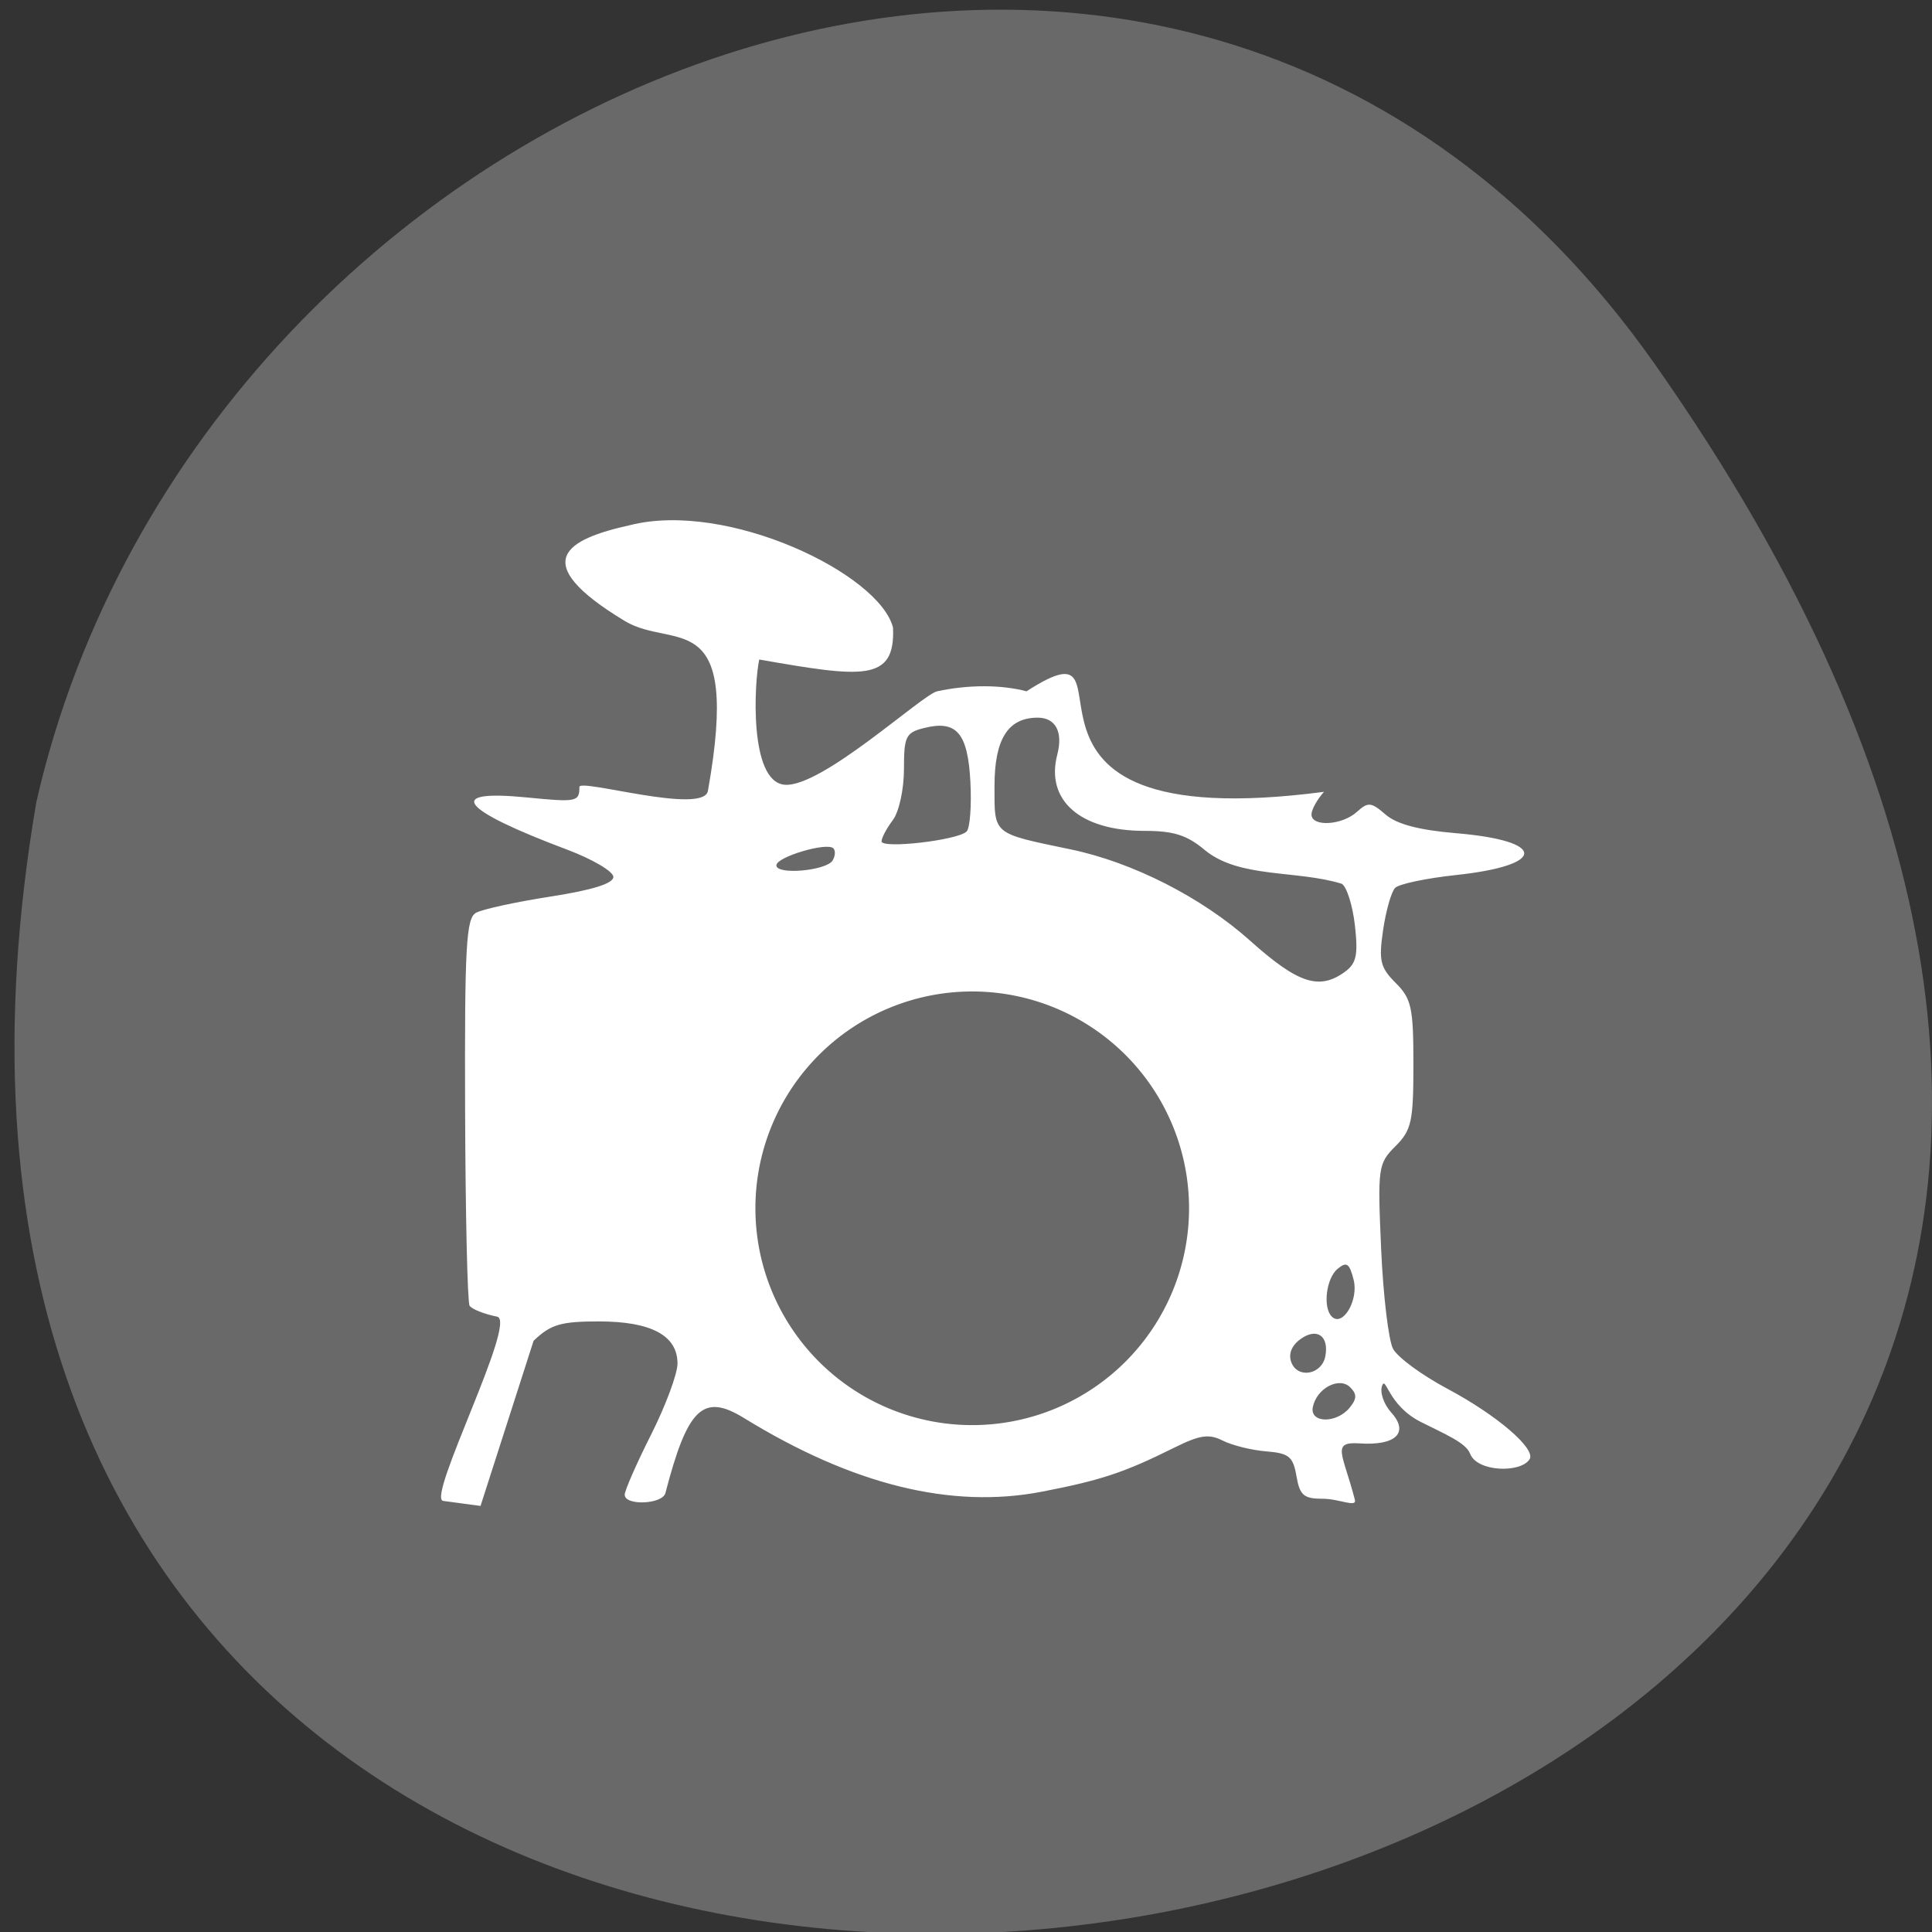 <svg xmlns="http://www.w3.org/2000/svg" viewBox="0 0 256 256"><rect x="0" y="0" width="256" height="256" fill="#333333" stroke="none"/><defs><clipPath><rect fill="#1890d0" rx="4" y="1" x="1" height="46" width="46"/></clipPath><clipPath><rect fill="#1890d0" rx="4" y="1" x="1" height="46" width="46"/></clipPath><clipPath><rect fill="#1890d0" rx="4" y="1" x="1" height="46" width="46"/></clipPath><clipPath><rect fill="#1890d0" rx="4" y="1" x="1" height="46" width="46"/></clipPath><clipPath><rect fill="#1890d0" rx="4" y="1" x="1" height="46" width="46"/></clipPath><clipPath><rect fill="#1890d0" rx="4" y="1" x="1" height="46" width="46"/></clipPath><clipPath><rect fill="#1890d0" rx="4" y="1" x="1" height="46" width="46"/></clipPath><clipPath><rect fill="#1890d0" rx="4" y="1" x="1" height="46" width="46"/></clipPath><clipPath><rect fill="#1890d0" rx="4" y="1" x="1" height="46" width="46"/></clipPath><clipPath><rect fill="#1890d0" rx="4" y="1" x="1" height="46" width="46"/></clipPath><clipPath><rect fill="#1890d0" rx="4" y="1" x="1" height="46" width="46"/></clipPath><clipPath><rect fill="#1890d0" rx="4" y="1" x="1" height="46" width="46"/></clipPath><clipPath><rect fill="#1890d0" rx="4" y="1" x="1" height="46" width="46"/></clipPath><clipPath><rect fill="#1890d0" rx="4" y="1" x="1" height="46" width="46"/></clipPath><clipPath><rect fill="#1890d0" rx="4" y="1" x="1" height="46" width="46"/></clipPath><clipPath><rect fill="#1890d0" rx="4" y="1" x="1" height="46" width="46"/></clipPath><clipPath><rect fill="#1890d0" rx="4" y="1" x="1" height="46" width="46"/></clipPath><clipPath><rect fill="#1890d0" rx="4" y="1" x="1" height="46" width="46"/></clipPath><clipPath><rect fill="#1890d0" rx="4" y="1" x="1" height="46" width="46"/></clipPath><clipPath><rect fill="#1890d0" rx="4" y="1" x="1" height="46" width="46"/></clipPath><clipPath><rect fill="#1890d0" rx="4" y="1" x="1" height="46" width="46"/></clipPath><clipPath><path d="m 42.909 -379.28 a 0.696 0.696 0 0 0 -0.515 0.606 c -0.181 1.501 -1.449 3.056 -3.273 3.243 a 0.696 0.696 0 0 0 -0.636 0.697 v 4.546 a 0.696 0.696 0 0 0 0.697 0.697 h 3.212 v 24.21 l -5.273 1.727 a 0.696 0.696 0 0 0 -0.485 0.667 v 1.394 a 0.696 0.696 0 0 0 0.697 0.697 h 5.758 h 9.819 h 5.758 a 0.696 0.696 0 0 0 0.697 -0.697 v -1.394 a 0.696 0.696 0 0 0 -0.485 -0.667 l -5.273 -1.727 v -30.03 v -3.273 a 0.696 0.696 0 0 0 -0.697 -0.697 h -9.819 a 0.696 0.696 0 0 0 -0.121 0 0.696 0.696 0 0 0 -0.061 0 z"/></clipPath><clipPath><rect fill="#1890d0" rx="4" y="1" x="1" height="46" width="46"/></clipPath><clipPath><rect fill="#1890d0" rx="4" y="1" x="1" height="46" width="46"/></clipPath><clipPath><rect fill="#1890d0" rx="4" y="1" x="1" height="46" width="46"/></clipPath><clipPath><rect fill="#1890d0" rx="4" y="1" x="1" height="46" width="46"/></clipPath><clipPath><rect fill="#1890d0" rx="4" y="1" x="1" height="46" width="46"/></clipPath><clipPath><rect fill="#1890d0" rx="4" y="1" x="1" height="46" width="46"/></clipPath><clipPath><rect fill="#1890d0" rx="4" y="1" x="1" height="46" width="46"/></clipPath><clipPath><rect fill="#1890d0" rx="4" y="1" x="1" height="46" width="46"/></clipPath><clipPath><rect fill="#1890d0" rx="4" y="1" x="1" height="46" width="46"/></clipPath><clipPath><rect fill="#1890d0" rx="4" y="1" x="1" height="46" width="46"/></clipPath><clipPath><rect fill="#1890d0" rx="4" y="1" x="1" height="46" width="46"/></clipPath><clipPath><rect fill="#1890d0" rx="4" y="1" x="1" height="46" width="46"/></clipPath><clipPath><rect fill="#1890d0" rx="4" y="1" x="1" height="46" width="46"/></clipPath><clipPath><rect fill="#1890d0" rx="4" y="1" x="1" height="46" width="46"/></clipPath><clipPath><rect fill="#1890d0" rx="4" y="1" x="1" height="46" width="46"/></clipPath><clipPath><rect fill="#1890d0" rx="4" y="1" x="1" height="46" width="46"/></clipPath><clipPath><rect fill="#1890d0" rx="4" y="1" x="1" height="46" width="46"/></clipPath><clipPath><rect fill="#1890d0" rx="4" y="1" x="1" height="46" width="46"/></clipPath><clipPath><rect fill="#1890d0" rx="4" y="1" x="1" height="46" width="46"/></clipPath><clipPath><rect fill="#1890d0" rx="4" y="1" x="1" height="46" width="46"/></clipPath><clipPath><rect fill="#1890d0" rx="4" y="1" x="1" height="46" width="46"/></clipPath><clipPath><rect fill="#1890d0" rx="4" y="1" x="1" height="46" width="46"/></clipPath><clipPath><rect fill="#1890d0" rx="4" y="1" x="1" height="46" width="46"/></clipPath><clipPath><rect fill="#1890d0" rx="4" y="1" x="1" height="46" width="46"/></clipPath><clipPath><rect fill="#1890d0" rx="4" y="1" x="1" height="46" width="46"/></clipPath><clipPath><rect fill="#1890d0" rx="4" y="1" x="1" height="46" width="46"/></clipPath><clipPath><rect fill="#1890d0" rx="4" y="1" x="1" height="46" width="46"/></clipPath><clipPath><rect fill="#1890d0" rx="4" y="1" x="1" height="46" width="46"/></clipPath><clipPath><rect fill="#1890d0" rx="4" y="1" x="1" height="46" width="46"/></clipPath><clipPath><rect fill="#1890d0" rx="4" y="1" x="1" height="46" width="46"/></clipPath><clipPath><rect fill="#1890d0" rx="4" y="1" x="1" height="46" width="46"/></clipPath><clipPath><rect fill="#1890d0" rx="4" y="1" x="1" height="46" width="46"/></clipPath><clipPath><rect fill="#1890d0" rx="4" y="1" x="1" height="46" width="46"/></clipPath><clipPath><path d="m -24 13 c 0 1.105 -0.672 2 -1.5 2 -0.828 0 -1.5 -0.895 -1.5 -2 0 -1.105 0.672 -2 1.5 -2 0.828 0 1.5 0.895 1.5 2 z" transform="matrix(15.333 0 0 11.5 415 -125.5)"/></clipPath><clipPath><rect fill="#1890d0" rx="4" y="1" x="1" height="46" width="46"/></clipPath><clipPath><rect fill="#1890d0" rx="4" y="1" x="1" height="46" width="46"/></clipPath><clipPath><rect fill="#1890d0" rx="4" y="1" x="1" height="46" width="46"/></clipPath><clipPath><rect fill="#1890d0" rx="4" y="1" x="1" height="46" width="46"/></clipPath></defs><g color="#000" fill="#696969"><path d="M 219.27,843.52 C 378.99,1071.5 -36.39,1144.06 4.81,901.81 26.646,805.46 155.29,752.19 219.27,843.52 z" transform="matrix(1 0 0 0.996 0 -791.9)"/></g><path d="m -28.477 790.88 c 0 -0.564 1.575 -4.153 3.5 -7.975 1.925 -3.823 3.5 -8.06 3.5 -9.418 0 -3.715 -3.484 -5.582 -10.418 -5.582 -5.05 0 -6.387 0.397 -8.652 2.566 l -7.03 21.882 l -4.95 -0.664 c -2.249 -0.301 9.87 -23.871 7.147 -24.415 -1.726 -0.345 -3.368 -1 -3.649 -1.454 -0.281 -0.455 -0.548 -12.163 -0.593 -26.02 -0.07 -21.595 0.135 -25.312 1.443 -26.04 0.839 -0.469 5.278 -1.436 9.864 -2.148 5.552 -0.862 8.339 -1.732 8.339 -2.605 0 -0.721 -2.748 -2.344 -6.108 -3.607 -14.243 -5.354 -16.303 -8 -5.392 -6.926 6.645 0.655 7 0.584 7 -1.391 0 -1.144 16.455 3.745 17.03 0.522 4.434 -24.932 -4.515 -18.57 -11.04 -22.522 -13.04 -7.892 -7.71 -10.823 0.738 -12.693 12.861 -3.253 33.03 6.439 34.827 13.587 0.313 7.221 -4.05 6.613 -17.725 4.222 -0.662 2.946 -1.392 16.16 3.348 16.592 4.877 0.443 18.252 -11.95 20.22 -12.378 4.096 -0.892 8.47 -0.893 11.845 -0.002 16.534 -10.65 -8.605 19.621 39.42 13.32 -0.912 1.01 -1.659 2.36 -1.659 3 0 1.674 4.04 1.448 6.01 -0.337 1.492 -1.35 1.891 -1.313 3.813 0.354 1.464 1.27 4.426 2.053 9.317 2.463 12.06 1.01 12.06 4.258 0.007 5.546 -3.941 0.421 -7.574 1.189 -8.07 1.706 -0.499 0.517 -1.214 3.03 -1.589 5.591 -0.594 4.056 -0.38 4.952 1.668 7 2.095 2.095 2.349 3.264 2.349 10.802 0 7.575 -0.248 8.701 -2.386 10.84 -2.299 2.3 -2.367 2.795 -1.891 13.6 0.272 6.167 0.983 12.13 1.58 13.241 0.597 1.116 3.798 3.474 7.113 5.241 6.719 3.581 11.831 8.01 10.981 9.382 -1.148 1.857 -6.954 1.72 -7.885 -0.728 -0.565 -1.486 -3.489 -2.665 -6.54 -4.211 -4.371 -2.215 -4.597 -6.159 -5.116 -4.808 -0.33 0.861 0.209 2.459 1.197 3.551 2.419 2.673 0.63 4.428 -4.183 4.104 -3.832 -0.258 -2.198 1.371 -0.626 7.468 0.28 1.085 -2.073 -0.132 -4.236 -0.132 -2.541 0 -3.067 -0.45 -3.504 -3 -0.444 -2.59 -0.992 -3.038 -4.01 -3.281 -1.923 -0.154 -4.512 -0.795 -5.754 -1.423 -1.841 -0.932 -3.041 -0.753 -6.5 0.968 -6.557 3.262 -9.656 4.291 -17.477 5.8 -12.01 2.319 -25.08 -0.915 -39.488 -9.775 -5.386 -3.312 -7.464 -1.319 -10.39 9.961 -0.387 1.492 -5.387 1.701 -5.387 0.225 z m 96.04 -11.518 c 0.987 -1.189 1.01 -1.814 0.095 -2.728 -1.454 -1.454 -4.464 0.142 -4.953 2.627 -0.42 2.133 3.111 2.206 4.858 0.1 z m -3.203 -6.825 c 0.524 -2.719 -1.133 -3.864 -3.299 -2.281 -1.183 0.865 -1.619 1.984 -1.199 3.078 0.842 2.194 4.03 1.629 4.498 -0.797 z m 3.756 -10.136 c -0.554 -2.205 -0.926 -2.461 -2.13 -1.462 -1.51 1.253 -1.979 5.112 -0.768 6.323 1.435 1.435 3.576 -2.158 2.898 -4.861 z m -1.132 -40.841 c 1.495 -1.093 1.738 -2.238 1.3 -6.124 -0.296 -2.629 -1.076 -5.111 -1.734 -5.518 -5.964 -1.849 -13.562 -0.694 -18.14 -4.459 -2.365 -1.99 -4.135 -2.555 -8.01 -2.555 -8.518 0 -13.14 -4.046 -11.554 -10.112 0.783 -2.996 -0.222 -4.888 -2.597 -4.888 -3.931 0 -5.722 2.831 -5.722 9.05 0 6.52 -0.353 6.226 10.118 8.409 8.206 1.711 17.346 6.364 23.747 12.09 6.372 5.7 9.168 6.612 12.591 4.108 z m -67.915 -14.722 c 0.363 -0.587 0.41 -1.316 0.106 -1.62 -0.852 -0.852 -7.551 1.141 -7.551 2.25 0 1.326 6.618 0.709 7.445 -0.63 z m 17.763 -3.849 c 0.442 -0.436 0.667 -3.399 0.5 -6.585 -0.341 -6.487 -1.829 -8.212 -6.149 -7.127 -2.411 0.605 -2.655 1.106 -2.655 5.456 0 2.663 -0.652 5.652 -1.468 6.731 -0.807 1.068 -1.483 2.337 -1.5 2.82 -0.037 1.032 10.09 -0.132 11.272 -1.295 z" fill="#fff" transform="translate(111.25 -592.81)"/><path d="m 169.51 163.98 a 30.03 30.03 0 1 1 -60.06 0 30.03 30.03 0 1 1 60.06 0 z" transform="translate(-10.655 -3.875)" fill="#696969" stroke="#fff" stroke-width="2.6"/></svg>